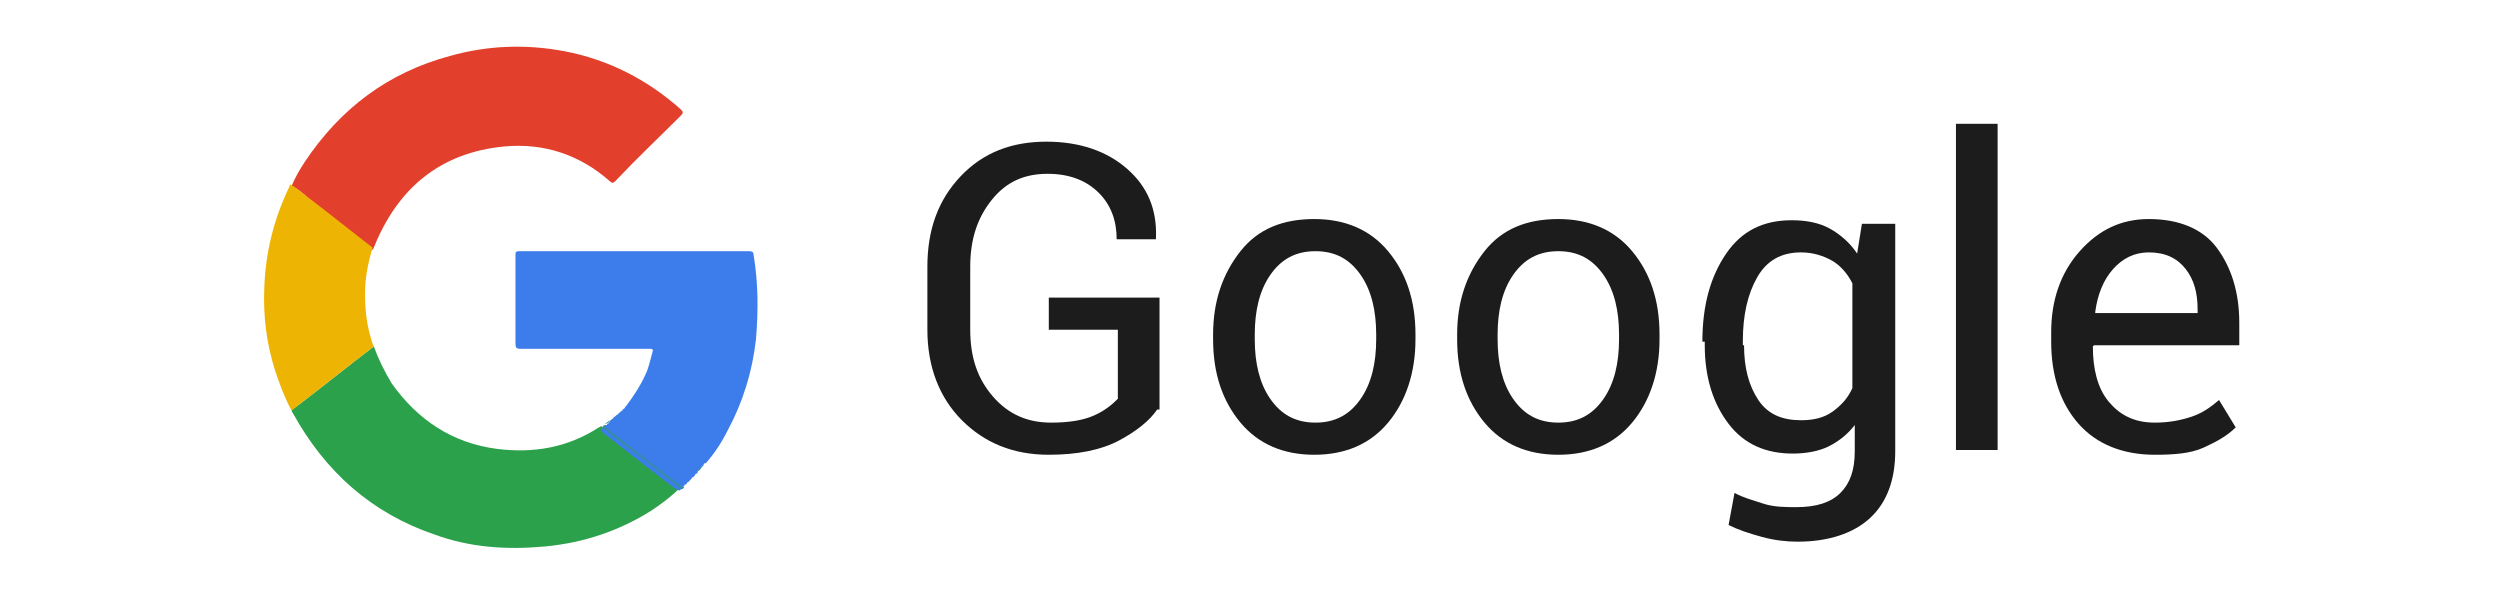 <?xml version="1.0" encoding="utf-8"?>
<!-- Generator: Adobe Illustrator 24.1.1, SVG Export Plug-In . SVG Version: 6.00 Build 0)  -->
<svg version="1.1" id="Layer_1" xmlns="http://www.w3.org/2000/svg" xmlns:xlink="http://www.w3.org/1999/xlink" x="0px" y="0px"
	 viewBox="0 0 210 50" enable-background="new 0 0 210 50" xml:space="preserve">
<g>
	<path fill="#E23F2C" d="M24.5,15.6c0.3-0.7,0.7-1.4,1.1-2c3-4.5,7-7.5,12.2-8.9c3.2-0.9,6.4-1,9.6-0.4c3.7,0.7,7,2.4,9.8,4.9
		c0.2,0.2,0.2,0.3,0,0.5c-1.8,1.8-3.7,3.6-5.5,5.5c-0.2,0.2-0.3,0.2-0.5,0c-2.5-2.2-5.5-3.2-8.8-2.9c-5.4,0.5-9,3.5-11,8.5
		c0,0.1-0.1,0.1-0.1,0.2c-1.7-1.3-3.3-2.6-5-3.9C25.8,16.5,25.2,16,24.5,15.6z"/>
	<path fill="#2CA14C" d="M31.4,29.1c0.4,1.1,0.9,2.1,1.5,3.1c2.2,3.1,5.1,5,8.8,5.5c3.1,0.4,6-0.1,8.6-1.8c0.1,0,0.1-0.1,0.2-0.1
		c0.5,0.4,1,0.8,1.5,1.2c1.2,0.9,2.3,1.8,3.5,2.7c0.5,0.4,1.2,0.8,1.6,1.3c-0.7,0.7-1.5,1.3-2.4,1.9c-2.7,1.7-5.7,2.7-8.9,3
		s-6.3,0.1-9.3-1c-5.3-1.8-9.2-5.3-11.9-10.2c-0.1-0.1-0.1-0.2-0.1-0.3c0.2-0.1,0.4-0.3,0.6-0.4C27.2,32.4,29.3,30.7,31.4,29.1z"/>
	<path fill="#3C7DEB" d="M52,34.7C52,34.6,52.1,34.6,52,34.7c0.1-0.1,0.2-0.1,0.2-0.2l0,0c0.1,0,0.1,0,0.1-0.1l0,0
		c0.1,0,0.1-0.1,0.1-0.1l0,0c0.1,0,0.1,0,0.1-0.1l0,0c0,0,0,0,0.1-0.1c0.6-0.8,1.2-1.7,1.6-2.6c0.3-0.6,0.4-1.2,0.6-1.9
		c0.1-0.3,0-0.3-0.3-0.3c-2.5,0-5.1,0-7.6,0c-1.1,0-2.1,0-3.2,0c-0.3,0-0.4-0.1-0.4-0.4c0-2.5,0-5,0-7.5c0-0.3,0.1-0.3,0.4-0.3
		c4.2,0,8.4,0,12.6,0c2.2,0,4.4,0,6.6,0c0.3,0,0.4,0.1,0.4,0.3c0.4,2.4,0.4,4.7,0.2,7.1c-0.3,2.7-1.1,5.3-2.4,7.7
		c-0.5,1-1.1,1.9-1.8,2.7c-0.2,0-0.2,0.1-0.2,0.2l0,0c-0.1,0-0.1,0.1-0.1,0.1l0,0c0,0,0,0-0.1,0.1l0,0c-0.2,0-0.3,0.2-0.3,0.4l0,0
		c0,0,0,0-0.1,0.1l0,0c-0.1,0-0.1,0-0.1,0.1l0,0c0,0,0,0-0.1,0.1l0,0c0,0,0,0-0.1,0.1l0,0c-0.1,0-0.1,0-0.1,0.1l0,0c0,0,0,0-0.1,0.1
		l0,0c0,0,0,0-0.1,0.1l0,0c0,0,0,0-0.1,0.1l0,0c-0.1,0-0.1,0.1-0.1,0.1l0,0c0,0,0,0-0.1,0.1l0,0c-0.1,0-0.1,0-0.1,0.1l0,0
		c-0.1,0-0.1,0.1-0.1,0.1l0,0c-0.1,0-0.1,0-0.1,0.1l0,0c0,0,0,0-0.1,0.1l0,0c0,0,0,0-0.1,0.1l0,0c-0.1,0-0.2-0.1-0.3-0.1
		c-0.7-0.5-1.4-1.1-2.1-1.6c-1.4-1.1-2.7-2.1-4.1-3.2c-0.1-0.1-0.1-0.2-0.1-0.3l0,0c0.2,0,0.4-0.1,0.4-0.3l0,0c0.1,0,0.1,0,0.1-0.1
		l0,0c0.1,0,0.2-0.1,0.2-0.2l0,0c0,0,0,0,0.1-0.1l0,0c0,0,0,0,0.1-0.1l0,0c0.1,0,0.1,0,0.1-0.1l0,0C51.9,34.8,51.9,34.8,52,34.7
		C51.9,34.8,51.9,34.8,52,34.7C52,34.8,52,34.7,52,34.7z"/>
	<path fill="#EEB403" d="M31.4,29.1c-2.1,1.6-4.2,3.3-6.3,4.9c-0.2,0.2-0.4,0.3-0.6,0.5c-0.6-1.1-1-2.2-1.4-3.4
		c-0.7-2.2-1-4.5-0.9-6.9c0.1-3,0.8-5.8,2.1-8.5c0-0.1,0.1-0.2,0.1-0.2c0.7,0.4,1.3,1,1.9,1.4c1.7,1.3,3.3,2.6,5,3.9
		c-0.3,1-0.5,1.9-0.6,2.9c-0.1,1.5,0,3.1,0.4,4.5C31.2,28.6,31.3,28.9,31.4,29.1z"/>
	<path fill="#358DA3" d="M50.9,35.7c0,0.1,0,0.2,0.1,0.3c1.4,1.1,2.7,2.1,4.1,3.2c0.7,0.5,1.4,1.1,2.1,1.6c0.1,0.1,0.2,0.1,0.3,0.1
		c-0.1,0.1-0.1,0.2-0.3,0.2c-0.5-0.5-1.1-0.9-1.6-1.3c-1.1-0.9-2.3-1.8-3.5-2.7c-0.5-0.4-1-0.8-1.5-1.2
		C50.6,35.8,50.7,35.7,50.9,35.7z"/>
	<path fill="#358DA3" d="M51.2,35.3c0,0.2-0.2,0.3-0.4,0.3C51,35.5,51.1,35.4,51.2,35.3z"/>
	<path fill="#358DA3" d="M58.6,39.6c0-0.2,0.1-0.3,0.3-0.4C58.9,39.4,58.8,39.5,58.6,39.6z"/>
	<path fill="#358DA3" d="M51.6,35.1c0,0.1-0.1,0.2-0.2,0.2C51.4,35.2,51.5,35.1,51.6,35.1z"/>
	<path fill="#358DA3" d="M58.2,40.1C58.2,40,58.2,40,58.2,40.1C58.3,40,58.3,40.1,58.2,40.1z"/>
	<path fill="#358DA3" d="M58.4,39.8C58.4,39.7,58.4,39.7,58.4,39.8C58.5,39.7,58.5,39.8,58.4,39.8z"/>
	<path fill="#358DA3" d="M52.5,34.1C52.5,34.2,52.5,34.2,52.5,34.1C52.4,34.2,52.5,34.2,52.5,34.1z"/>
	<path fill="#358DA3" d="M59.1,39.1C59.1,39,59.2,39,59.1,39.1C59.2,39,59.2,39,59.1,39.1z"/>
	<path fill="#358DA3" d="M52.2,34.5c0,0.1,0,0.1-0.1,0.1C52.1,34.6,52.2,34.5,52.2,34.5z"/>
	<path fill="#358DA3" d="M51.8,34.9c0,0.1-0.1,0.1-0.1,0.1C51.7,34.9,51.8,34.9,51.8,34.9z"/>
	<path fill="#358DA3" d="M52.4,34.3C52.4,34.4,52.4,34.4,52.4,34.3C52.3,34.3,52.3,34.3,52.4,34.3z"/>
	<path fill="#358DA3" d="M52.3,34.4C52.3,34.5,52.2,34.5,52.3,34.4C52.2,34.4,52.3,34.4,52.3,34.4z"/>
	<path fill="#358DA3" d="M52,34.7C52,34.8,52,34.8,52,34.7C51.9,34.7,52,34.7,52,34.7z"/>
	<path fill="#358DA3" d="M51.4,35.3c0,0.1-0.1,0.1-0.1,0.1C51.3,35.3,51.3,35.3,51.4,35.3z"/>
	<path fill="#358DA3" d="M59,39.2C59,39.1,59,39.1,59,39.2C59.1,39.1,59,39.1,59,39.2z"/>
	<path fill="#358DA3" d="M57.9,40.4C57.9,40.3,57.9,40.3,57.9,40.4C58,40.3,58,40.4,57.9,40.4z"/>
	<path fill="#358DA3" d="M57.8,40.5C57.8,40.4,57.9,40.4,57.8,40.5C57.8,40.5,57.8,40.5,57.8,40.5z"/>
	<path fill="#358DA3" d="M57.7,40.6C57.7,40.5,57.7,40.5,57.7,40.6C57.8,40.6,57.7,40.6,57.7,40.6z"/>
	<path fill="#358DA3" d="M57.6,40.7C57.6,40.6,57.7,40.6,57.6,40.7C57.7,40.7,57.6,40.7,57.6,40.7z"/>
	<path fill="#358DA3" d="M58,40.3C58,40.2,58.1,40.2,58,40.3C58.1,40.2,58,40.2,58,40.3z"/>
	<path fill="#358DA3" d="M57.5,40.8C57.5,40.8,57.5,40.7,57.5,40.8C57.6,40.7,57.5,40.8,57.5,40.8z"/>
</g>
<g>
	<path fill="#1C1C1C" d="M97.2,34.4c-0.6,0.9-1.7,1.8-3.2,2.6s-3.5,1.2-5.9,1.2c-3,0-5.4-1-7.3-2.9s-2.9-4.5-2.9-7.6v-5.3
		c0-3.1,0.9-5.6,2.8-7.6s4.3-2.9,7.2-2.9c2.8,0,5.1,0.8,6.8,2.3s2.5,3.4,2.4,5.8v0.1h-3.3c0-1.6-0.5-2.9-1.5-3.9s-2.4-1.6-4.3-1.6
		c-2,0-3.5,0.7-4.7,2.2s-1.8,3.3-1.8,5.6v5.3c0,2.3,0.6,4.1,1.9,5.6c1.3,1.5,2.9,2.2,4.9,2.2c1.5,0,2.7-0.2,3.6-0.6s1.5-0.9,2-1.4
		v-5.8h-5.8V25h9.3v9.4H97.2z"/>
	<path fill="#1C1C1C" d="M101.9,28.1c0-2.8,0.8-5.1,2.3-7s3.6-2.7,6.2-2.7s4.7,0.9,6.2,2.7s2.3,4.1,2.3,7v0.4c0,2.8-0.8,5.2-2.3,7
		s-3.6,2.7-6.2,2.7s-4.7-0.9-6.2-2.7s-2.3-4.1-2.3-7V28.1z M105.4,28.5c0,2,0.4,3.7,1.3,5s2.1,2,3.8,2c1.7,0,2.9-0.7,3.8-2
		s1.3-3,1.3-5v-0.4c0-2-0.4-3.7-1.3-5s-2.1-2-3.8-2c-1.7,0-2.9,0.7-3.8,2s-1.3,3-1.3,5V28.5z"/>
	<path fill="#1C1C1C" d="M122.4,28.1c0-2.8,0.8-5.1,2.3-7s3.6-2.7,6.2-2.7s4.7,0.9,6.2,2.7s2.3,4.1,2.3,7v0.4c0,2.8-0.8,5.2-2.3,7
		s-3.6,2.7-6.2,2.7s-4.7-0.9-6.2-2.7s-2.3-4.1-2.3-7V28.1z M125.8,28.5c0,2,0.4,3.7,1.3,5s2.1,2,3.8,2c1.7,0,2.9-0.7,3.8-2
		s1.3-3,1.3-5v-0.4c0-2-0.4-3.7-1.3-5s-2.1-2-3.8-2c-1.7,0-2.9,0.7-3.8,2s-1.3,3-1.3,5V28.5z"/>
	<path fill="#1C1C1C" d="M143,28.7c0-3.1,0.7-5.5,2-7.4s3.1-2.8,5.5-2.8c1.2,0,2.3,0.2,3.2,0.7s1.7,1.2,2.3,2.1l0.4-2.5h2.8v19.1
		c0,2.4-0.7,4.3-2.1,5.6s-3.5,2-6.1,2c-0.9,0-1.9-0.1-3-0.4s-2-0.6-2.8-1l0.5-2.7c0.7,0.4,1.5,0.6,2.4,0.9s1.9,0.3,2.8,0.3
		c1.7,0,2.9-0.4,3.7-1.2s1.2-1.9,1.2-3.5v-2.2c-0.6,0.8-1.4,1.4-2.2,1.8s-1.9,0.6-3,0.6c-2.3,0-4.1-0.8-5.4-2.5s-2-3.9-2-6.6v-0.3
		H143z M146.5,29c0,1.9,0.4,3.4,1.2,4.6s2,1.7,3.6,1.7c1,0,1.9-0.2,2.6-0.7s1.3-1.1,1.7-2v-8.8c-0.4-0.8-1-1.5-1.7-1.9
		s-1.6-0.7-2.6-0.7c-1.7,0-2.9,0.7-3.7,2.1s-1.2,3.2-1.2,5.3V29H146.5z"/>
	<path fill="#1C1C1C" d="M167.8,37.8h-3.5V10.4h3.5V37.8z"/>
	<path fill="#1C1C1C" d="M181,38.2c-2.7,0-4.9-0.9-6.4-2.6s-2.3-4-2.3-6.9v-0.8c0-2.7,0.8-5,2.4-6.8s3.5-2.7,5.8-2.7
		c2.5,0,4.5,0.8,5.7,2.4s1.9,3.7,1.9,6.3V29h-12.2l-0.1,0.1c0,1.9,0.4,3.5,1.3,4.6s2.1,1.8,3.9,1.8c1.2,0,2.2-0.2,3.1-0.5
		s1.6-0.8,2.3-1.4l1.4,2.3c-0.7,0.7-1.6,1.2-2.7,1.7S182.6,38.2,181,38.2z M180.5,21.2c-1.2,0-2.2,0.5-3,1.4s-1.3,2.1-1.5,3.6v0.1
		h8.6V26c0-1.4-0.3-2.5-1-3.4S181.9,21.2,180.5,21.2z"/>
</g>
</svg>
